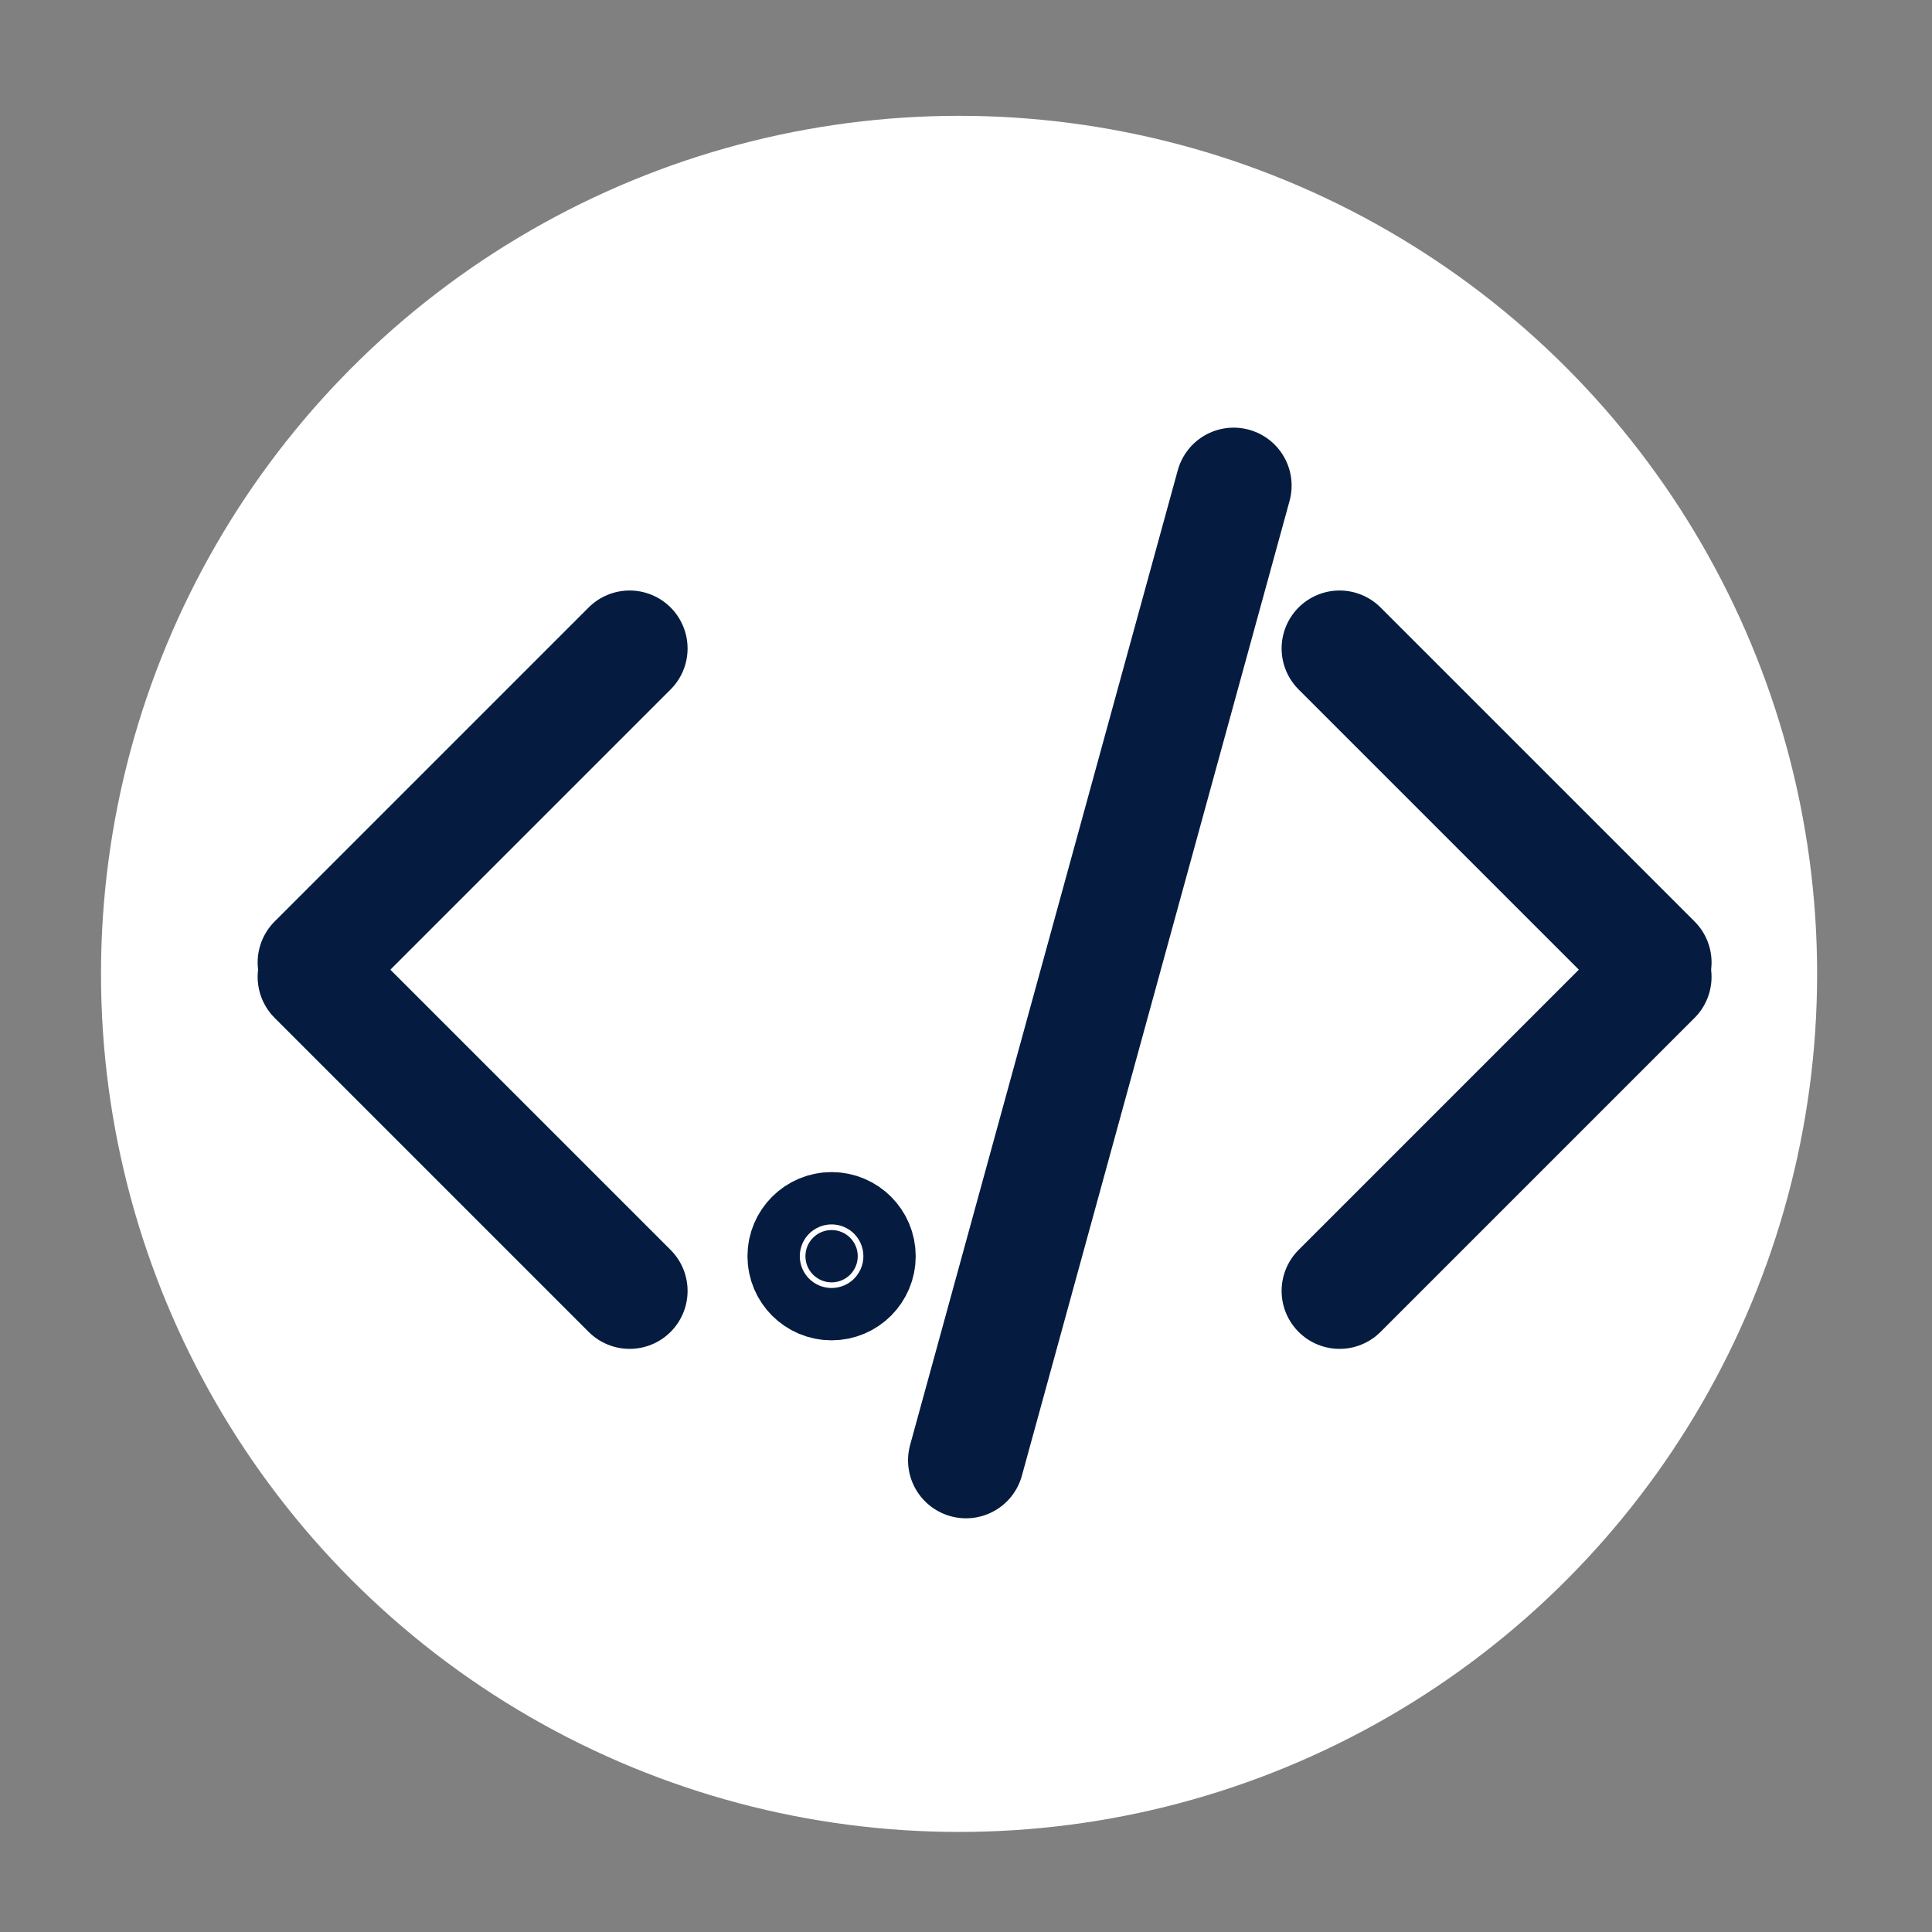 <?xml version="1.0" encoding="utf-8"?>
<!-- Generator: Adobe Illustrator 15.1.0, SVG Export Plug-In . SVG Version: 6.00 Build 0)  -->
<!DOCTYPE svg PUBLIC "-//W3C//DTD SVG 1.1//EN" "http://www.w3.org/Graphics/SVG/1.1/DTD/svg11.dtd">
<svg version="1.1" xmlns="http://www.w3.org/2000/svg" xmlns:xlink="http://www.w3.org/1999/xlink" x="0px" y="0px" width="100px"
	 height="100px" viewBox="0 0 100 100" enable-background="new 0 0 100 100" xml:space="preserve">
<rect x="0" y="0" width="100" height="100" fill="#808080" stroke="none"/>
<g id="Layer_1">
	<circle fill="#FFFFFF" cx="49.641" cy="50.408" r="44.413"/>
</g>
<g id="Layer_2">
	
		<line fill="#FFFFFF" stroke="#051C40" stroke-width="6" stroke-linecap="round" stroke-miterlimit="10" x1="16.336" y1="50.564" x2="32.589" y2="66.817"/>
	
		<line fill="#FFFFFF" stroke="#051C40" stroke-width="6" stroke-linecap="round" stroke-miterlimit="10" x1="32.589" y1="33.564" x2="16.336" y2="49.817"/>
	
		<line fill="#FFFFFF" stroke="#051C40" stroke-width="6" stroke-linecap="round" stroke-miterlimit="10" x1="85.589" y1="50.564" x2="69.336" y2="66.817"/>
	
		<line fill="#FFFFFF" stroke="#051C40" stroke-width="6" stroke-linecap="round" stroke-miterlimit="10" x1="69.336" y1="33.564" x2="85.59" y2="49.817"/>
	
		<line fill="#FFFFFF" stroke="#051C40" stroke-width="6" stroke-linecap="round" stroke-miterlimit="10" x1="63.854" y1="25.135" x2="50" y2="75.587"/>
	
		<circle fill="#051C40" stroke="#051C40" stroke-width="6" stroke-linecap="round" stroke-miterlimit="10" cx="43.043" cy="65.021" r="1.354"/>
</g>
</svg>
